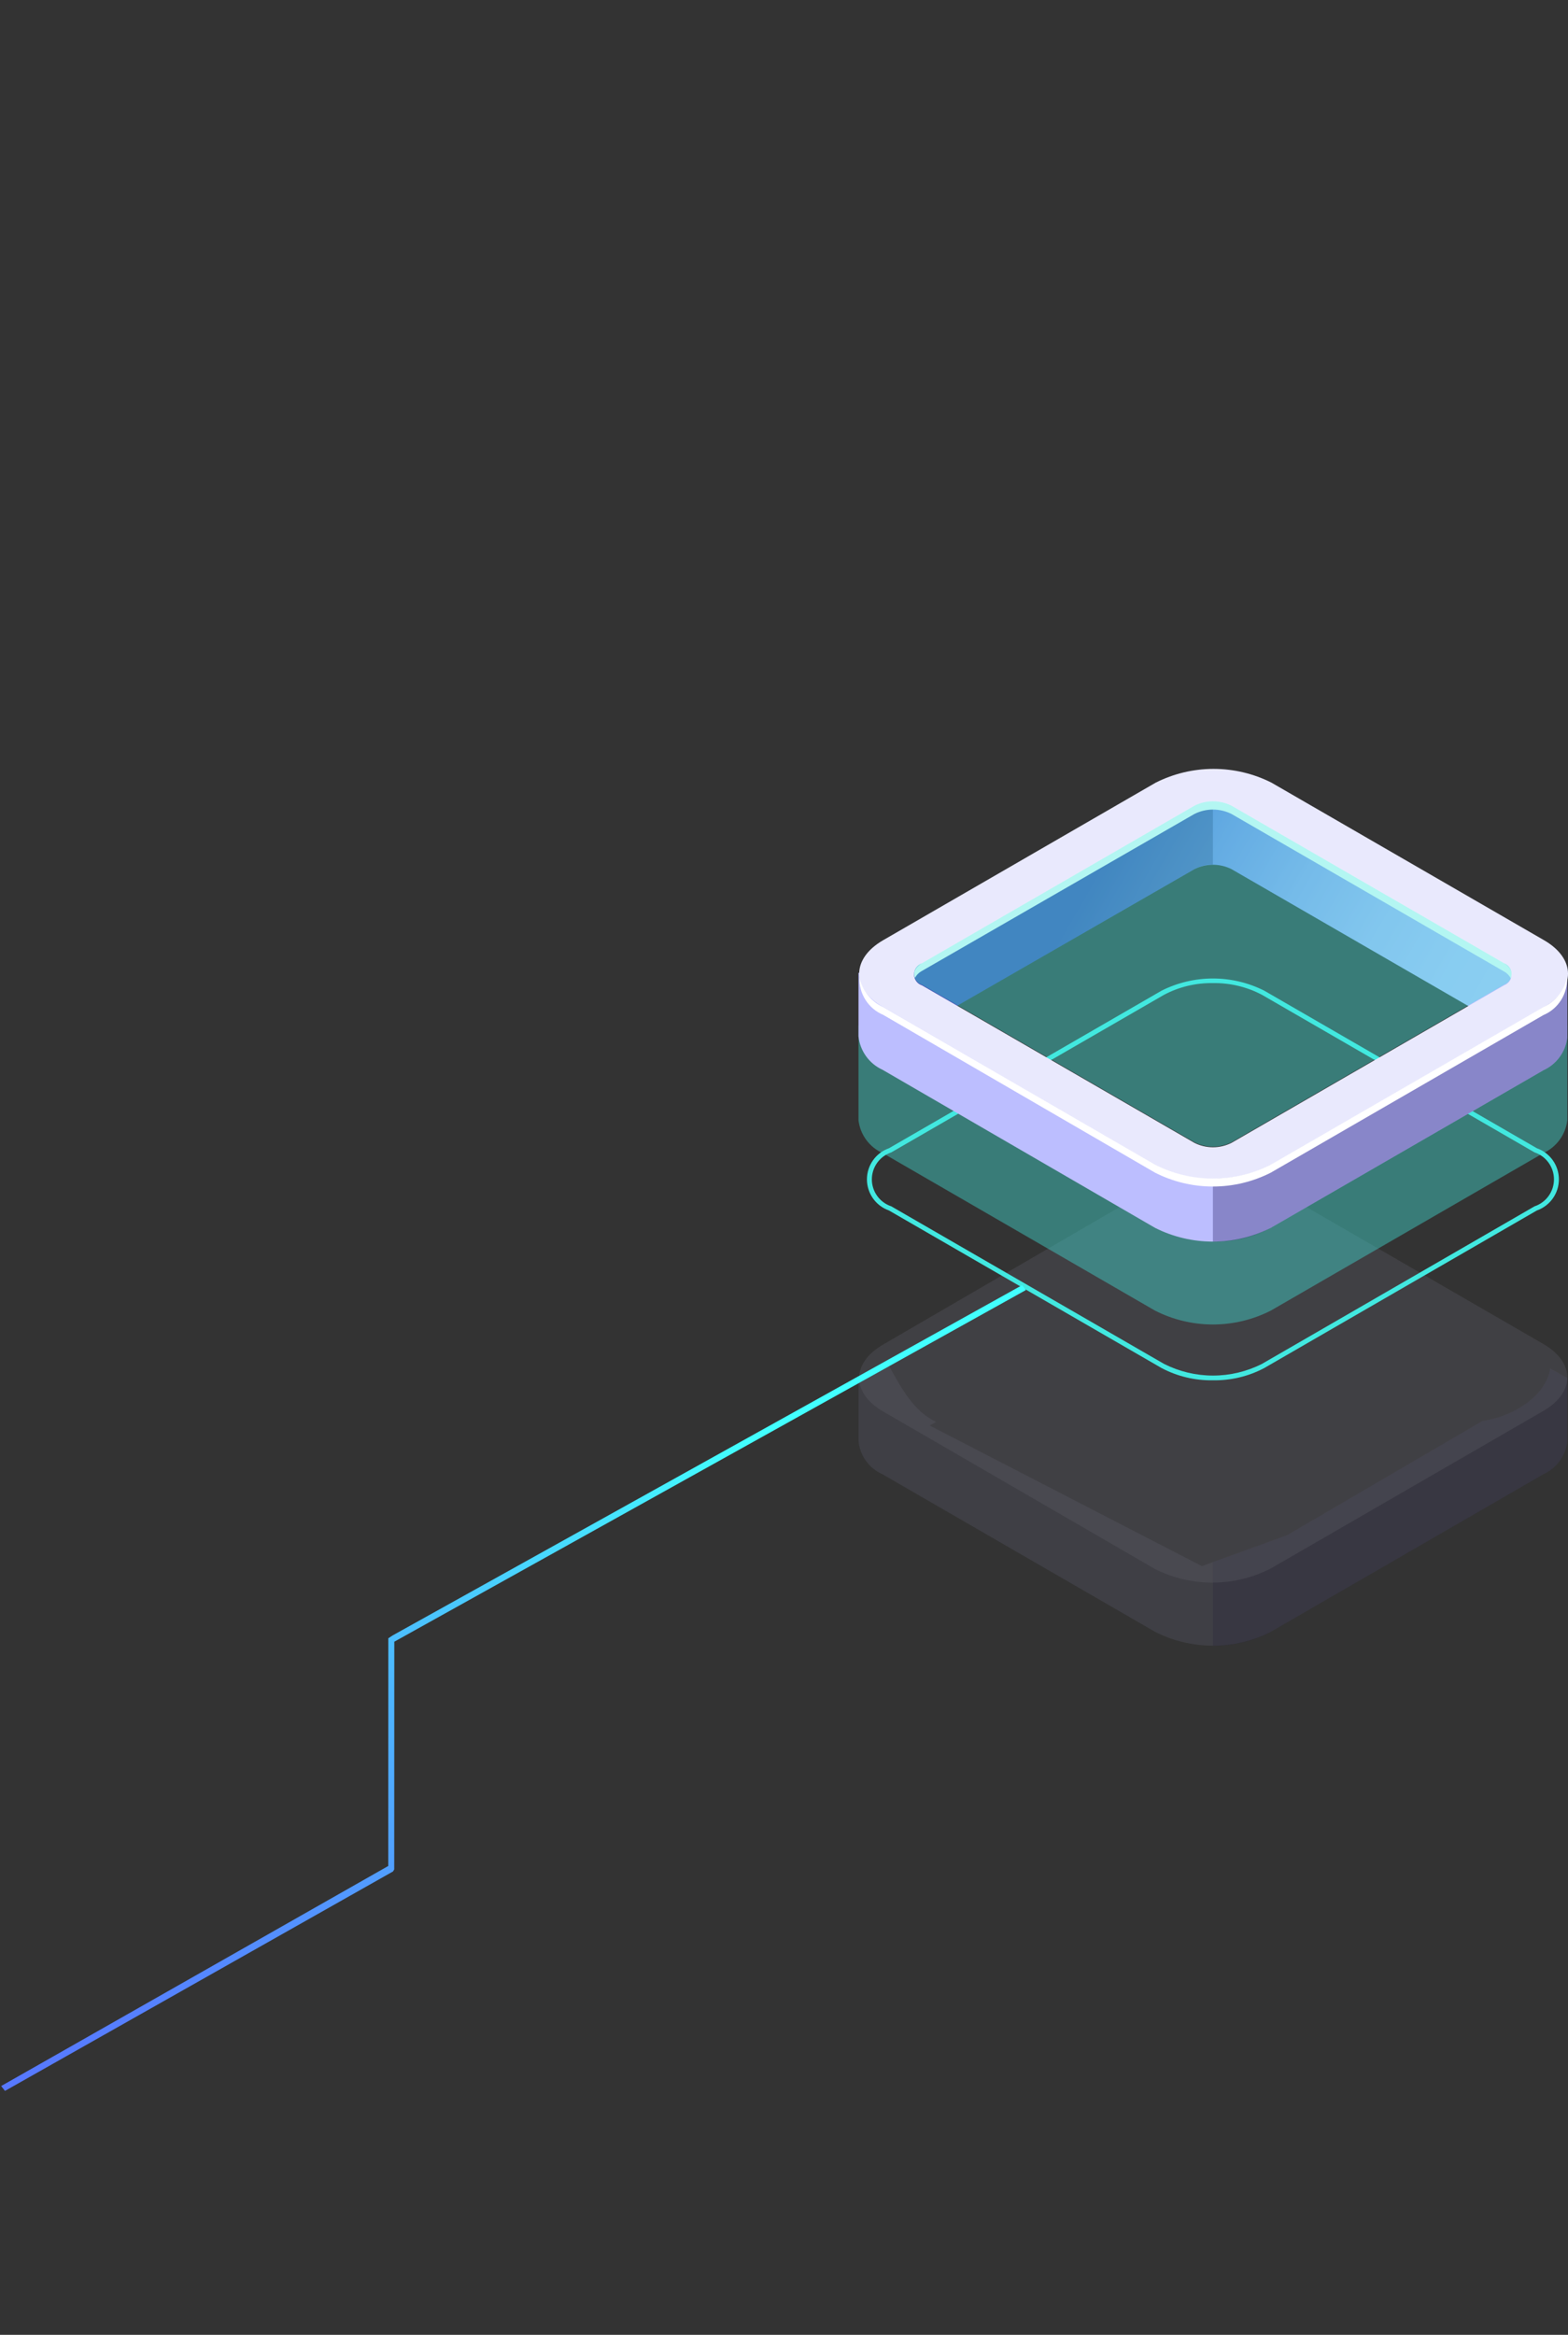 <svg width="221" height="329" viewBox="0 0 221 329" fill="none" xmlns="http://www.w3.org/2000/svg">
<rect x="0" y="0" width="221" height="329" fill="#333333" stroke="none"/>
<g opacity="0.3">
<path opacity="0.3" d="M220.903 202.896V194.187L218.495 192.845C217.815 196.947 212.979 199.669 208.94 200.232L181.4 216.329L169.398 220.683L131.041 200.874L131.934 200.349C128.652 198.833 126.885 195.314 125.117 192.126L122.534 193.662L121 194.089V203.032C121.091 204.047 121.453 205.019 122.047 205.846C122.642 206.674 123.447 207.326 124.379 207.736L162.795 229.937C165.322 231.221 168.117 231.89 170.952 231.89C173.786 231.89 176.581 231.221 179.109 229.937L217.524 207.736C218.438 207.322 219.229 206.678 219.821 205.867C220.413 205.057 220.786 204.107 220.903 203.11V202.896Z" fill="url(#paint0_linear_1_564)"/>
<path opacity="0.3" d="M208.939 200.232L181.4 216.329L170.951 220.119V231.9C173.791 231.959 176.599 231.289 179.108 229.956L217.523 207.756C218.437 207.341 219.228 206.697 219.82 205.886C220.412 205.076 220.785 204.126 220.903 203.129V202.915V194.206L218.708 192.981H218.475C217.698 197.005 212.94 199.669 208.939 200.232Z" fill="#0F054C"/>
<path opacity="0.3" d="M162.794 221.091L124.476 198.891C119.97 196.286 119.97 192.067 124.476 189.462L162.794 167.184C165.322 165.9 168.117 165.231 170.951 165.231C173.786 165.231 176.581 165.9 179.108 167.184L217.524 189.385C222.029 191.99 222.029 196.208 217.524 198.813L179.108 221.014C176.587 222.31 173.795 222.992 170.961 223.006C168.126 223.019 165.328 222.363 162.794 221.091Z" fill="url(#paint1_linear_1_564)"/>
<g opacity="0.3">
<path opacity="0.3" d="M162.794 221.091L124.476 198.891C119.97 196.286 119.97 192.067 124.476 189.462L162.794 167.184C165.322 165.9 168.117 165.231 170.951 165.231C173.786 165.231 176.581 165.9 179.108 167.184L217.524 189.385C222.029 191.99 222.029 196.208 217.524 198.813L179.108 221.014C176.587 222.31 173.795 222.992 170.961 223.006C168.126 223.019 165.328 222.363 162.794 221.091Z" fill="#0F054C"/>
</g>
</g>
<path d="M170.953 194.498C168.431 194.543 165.938 193.948 163.708 192.768L125.293 170.567C124.386 170.248 123.6 169.655 123.044 168.87C122.488 168.085 122.189 167.146 122.189 166.183C122.189 165.221 122.488 164.282 123.044 163.497C123.6 162.712 124.386 162.118 125.293 161.8L163.708 139.599C165.956 138.467 168.437 137.878 170.953 137.878C173.468 137.878 175.949 138.467 178.197 139.599L216.612 161.8C217.519 162.118 218.305 162.712 218.861 163.497C219.417 164.282 219.716 165.221 219.716 166.183C219.716 167.146 219.417 168.085 218.861 168.87C218.305 169.655 217.519 170.248 216.612 170.567L178.197 192.768C175.967 193.948 173.475 194.543 170.953 194.498ZM170.953 138.53C168.552 138.488 166.18 139.057 164.058 140.182L125.623 162.383C124.826 162.648 124.132 163.158 123.64 163.84C123.148 164.522 122.883 165.342 122.883 166.183C122.883 167.025 123.148 167.844 123.64 168.527C124.132 169.209 124.826 169.719 125.623 169.984L164.058 192.184C166.199 193.267 168.564 193.832 170.962 193.832C173.361 193.832 175.726 193.267 177.867 192.184L216.282 169.984C217.08 169.719 217.773 169.209 218.265 168.527C218.757 167.844 219.022 167.025 219.022 166.183C219.022 165.342 218.757 164.522 218.265 163.84C217.773 163.158 217.08 162.648 216.282 162.383L177.867 140.182C175.738 139.057 173.36 138.488 170.953 138.53Z" fill="#42E8E0"/>
<path opacity="0.4" d="M220.903 157.659V144.498L218.495 143.156C217.815 147.258 212.979 149.98 208.94 150.544L181.4 166.659L169.398 171.072L131.041 151.263L131.934 150.757C128.652 149.222 126.885 145.722 125.117 142.515L122.534 144.051L121 144.498V157.873C121.124 158.883 121.51 159.844 122.12 160.659C122.73 161.474 123.542 162.115 124.476 162.519L162.795 184.68C165.322 185.964 168.117 186.634 170.952 186.634C173.786 186.634 176.581 185.964 179.109 184.68L217.524 162.48C218.438 162.065 219.229 161.421 219.821 160.611C220.413 159.8 220.786 158.85 220.903 157.853V157.62V157.659Z" fill="#42E8E0"/>
<path d="M220.903 145.956V137.247L218.495 135.905C217.815 140.007 212.979 142.729 208.94 143.292L181.4 159.408L169.398 163.743L131.041 143.856L131.934 143.351C128.652 141.815 126.885 138.316 125.117 135.108L122.534 136.644L121 137.091V146.014C121.102 147.028 121.467 147.998 122.06 148.827C122.653 149.656 123.453 150.315 124.379 150.738L162.795 173.016C165.325 174.291 168.119 174.956 170.952 174.956C173.785 174.956 176.578 174.291 179.109 173.016L217.524 150.816C218.438 150.401 219.229 149.757 219.821 148.947C220.413 148.136 220.786 147.186 220.903 146.189V145.956Z" fill="url(#paint2_linear_1_564)"/>
<path opacity="0.3" d="M208.939 143.293L181.4 159.409L170.951 163.18V174.961C173.791 175.019 176.599 174.35 179.108 173.017L217.523 150.816C218.437 150.402 219.228 149.758 219.82 148.947C220.412 148.137 220.785 147.187 220.903 146.19V145.956V137.247L218.708 136.022H218.475C217.698 140.066 212.94 142.729 208.939 143.293Z" fill="#0F054C"/>
<path d="M131.934 143.428L168.349 122.472C169.16 122.065 170.054 121.853 170.961 121.853C171.868 121.853 172.763 122.065 173.573 122.472L209.328 143.137L208.94 143.37C212.979 142.806 217.815 140.084 218.495 135.983L178.351 113.627L166.698 110.536L157.182 116.134L125.137 135.263C126.885 138.393 128.652 141.912 131.934 143.428Z" fill="url(#paint3_linear_1_564)"/>
<path opacity="0.3" d="M170.951 111.605L166.679 110.458L157.162 116.057L125.117 135.186C126.884 138.393 128.652 141.893 131.934 143.428L168.349 122.472C169.145 122.033 170.043 121.811 170.951 121.83V111.605Z" fill="#0F054C"/>
<path d="M162.794 164.152L124.476 141.912C119.97 139.327 119.97 135.089 124.476 132.484L162.891 110.283C165.422 109.008 168.215 108.344 171.048 108.344C173.881 108.344 176.675 109.008 179.205 110.283L217.621 132.484C222.127 135.089 222.127 139.327 217.621 141.912L179.205 164.113C176.668 165.419 173.858 166.104 171.005 166.11C168.152 166.117 165.338 165.446 162.794 164.152ZM173.573 113.608C172.762 113.201 171.868 112.989 170.961 112.989C170.054 112.989 169.16 113.201 168.349 113.608L129.933 135.808C129.613 135.912 129.335 136.115 129.137 136.387C128.939 136.66 128.832 136.988 128.832 137.324C128.832 137.661 128.939 137.989 129.137 138.262C129.335 138.534 129.613 138.737 129.933 138.841L168.349 161.041C169.16 161.448 170.054 161.66 170.961 161.66C171.868 161.66 172.762 161.448 173.573 161.041L211.989 138.841C212.3 138.728 212.568 138.521 212.758 138.25C212.948 137.979 213.05 137.656 213.05 137.324C213.05 136.993 212.948 136.67 212.758 136.399C212.568 136.128 212.3 135.921 211.989 135.808L173.573 113.608Z" fill="url(#paint4_linear_1_564)"/>
<path d="M211.988 135.73L173.573 113.53C172.762 113.123 171.867 112.911 170.96 112.911C170.054 112.911 169.159 113.123 168.348 113.53L129.933 135.73C128.962 136.294 128.651 137.071 128.962 137.791C129.181 137.377 129.519 137.038 129.933 136.819L168.348 114.696C169.159 114.289 170.054 114.077 170.96 114.077C171.867 114.077 172.762 114.289 173.573 114.696L211.988 136.897C212.397 137.116 212.729 137.455 212.94 137.869C213.25 137.071 212.94 136.294 211.988 135.73Z" fill="white"/>
<path d="M217.525 141.912L179.11 164.112C176.582 165.397 173.787 166.066 170.953 166.066C168.118 166.066 165.323 165.397 162.796 164.112L124.477 141.912C123.639 141.522 122.901 140.944 122.322 140.222C121.743 139.501 121.337 138.655 121.137 137.752C121.094 138.863 121.391 139.961 121.988 140.899C122.584 141.837 123.453 142.57 124.477 143.001L162.796 165.24C165.323 166.524 168.118 167.193 170.953 167.193C173.787 167.193 176.582 166.524 179.11 165.24L217.525 143.039C218.549 142.609 219.418 141.876 220.015 140.938C220.612 140 220.909 138.902 220.866 137.791C220.66 138.687 220.252 139.525 219.673 140.239C219.094 140.953 218.359 141.526 217.525 141.912Z" fill="white"/>
<path d="M163.882 163.53L125.466 141.329C121.582 139.074 121.582 135.497 125.466 133.164L163.882 110.964C166.07 109.844 168.493 109.261 170.951 109.261C173.409 109.261 175.832 109.844 178.02 110.964L216.436 133.164C220.32 135.419 220.32 138.996 216.436 141.329L178.02 163.53C175.832 164.649 173.409 165.233 170.951 165.233C168.493 165.233 166.07 164.649 163.882 163.53ZM174.641 112.986C173.499 112.4 172.234 112.095 170.951 112.095C169.668 112.095 168.403 112.4 167.261 112.986L128.846 135.108C128.398 135.258 128.008 135.546 127.732 135.929C127.456 136.313 127.308 136.774 127.308 137.247C127.308 137.72 127.456 138.18 127.732 138.564C128.008 138.948 128.398 139.235 128.846 139.385L167.203 161.586C168.348 162.16 169.612 162.46 170.893 162.46C172.174 162.46 173.438 162.16 174.583 161.586L213.018 139.385C213.466 139.235 213.855 138.948 214.131 138.564C214.407 138.18 214.555 137.72 214.555 137.247C214.555 136.774 214.407 136.313 214.131 135.929C213.855 135.546 213.466 135.258 213.018 135.108L174.641 112.986Z" fill="url(#paint5_linear_1_564)"/>
<path opacity="0.4" d="M173.574 113.53C172.764 113.123 171.869 112.911 170.962 112.911C170.055 112.911 169.161 113.123 168.35 113.53L129.935 135.73C129.614 135.834 129.336 136.037 129.138 136.309C128.94 136.582 128.833 136.91 128.833 137.246C128.833 137.583 128.94 137.911 129.138 138.184C129.336 138.456 129.614 138.659 129.935 138.763L168.35 160.963C169.161 161.37 170.055 161.582 170.962 161.582C171.869 161.582 172.764 161.37 173.574 160.963L211.99 138.763C212.301 138.65 212.569 138.443 212.759 138.172C212.949 137.901 213.051 137.578 213.051 137.246C213.051 136.915 212.949 136.592 212.759 136.321C212.569 136.05 212.301 135.843 211.99 135.73L173.574 113.53Z" fill="#42E8E0"/>
<path d="M144.594 181.78L55.574 231.333L55.564 263.421L55.402 263.701L0.701 294.629L0.162 293.944L54.722 262.935L54.733 230.847L55.337 230.449L144.054 181.095L144.594 181.78Z" fill="url(#paint6_linear_1_564)"/>
<defs>
<linearGradient id="paint0_linear_1_564" x1="26228.7" y1="5161.86" x2="27980.1" y2="7702.14" gradientUnits="userSpaceOnUse">
<stop stop-color="#BCBEFF"/>
<stop offset="0.23" stop-color="#AAADF8"/>
<stop offset="0.68" stop-color="#7C83E5"/>
<stop offset="1" stop-color="#5761D7"/>
</linearGradient>
<linearGradient id="paint1_linear_1_564" x1="25692.4" y1="7900.77" x2="30826.5" y2="7900.77" gradientUnits="userSpaceOnUse">
<stop stop-color="#E9E9FD"/>
<stop offset="0.36" stop-color="#D3D2F9"/>
<stop offset="0.71" stop-color="#C5C4F7"/>
<stop offset="1" stop-color="#C0BFF6"/>
</linearGradient>
<linearGradient id="paint2_linear_1_564" x1="26228.7" y1="3948.11" x2="27985.1" y2="6490.26" gradientUnits="userSpaceOnUse">
<stop stop-color="#BCBEFF"/>
<stop offset="0.23" stop-color="#AAADF8"/>
<stop offset="0.68" stop-color="#7C83E5"/>
<stop offset="1" stop-color="#5761D7"/>
</linearGradient>
<linearGradient id="paint3_linear_1_564" x1="135.702" y1="116.854" x2="206.41" y2="157.638" gradientUnits="userSpaceOnUse">
<stop offset="0.24" stop-color="#5761D7"/>
<stop offset="0.39" stop-color="#7A82E5"/>
<stop offset="0.55" stop-color="#979CF0"/>
<stop offset="0.7" stop-color="#ACAFF8"/>
<stop offset="0.85" stop-color="#B8BAFD"/>
<stop offset="1" stop-color="#BCBEFF"/>
</linearGradient>
<linearGradient id="paint4_linear_1_564" x1="25717.3" y1="6150.71" x2="30856.3" y2="6150.71" gradientUnits="userSpaceOnUse">
<stop stop-color="#E9E9FD"/>
<stop offset="0.36" stop-color="#D3D2F9"/>
<stop offset="0.71" stop-color="#C5C4F7"/>
<stop offset="1" stop-color="#C0BFF6"/>
</linearGradient>
<linearGradient id="paint5_linear_1_564" x1="24999.1" y1="5963.93" x2="29825.3" y2="5963.93" gradientUnits="userSpaceOnUse">
<stop stop-color="#E9E9FD"/>
<stop offset="0.36" stop-color="#D3D2F9"/>
<stop offset="0.71" stop-color="#C5C4F7"/>
<stop offset="1" stop-color="#C0BFF6"/>
</linearGradient>
<linearGradient id="paint6_linear_1_564" x1="29.839" y1="311.499" x2="114.886" y2="164.194" gradientUnits="userSpaceOnUse">
<stop stop-color="#5778FF"/>
<stop offset="0.104" stop-color="#567FFF"/>
<stop offset="0.261" stop-color="#5394FF"/>
<stop offset="0.45" stop-color="#4DB6FF"/>
<stop offset="0.664" stop-color="#46E4FF"/>
<stop offset="0.774" stop-color="#42FFFF"/>
</linearGradient>
</defs>
</svg>
